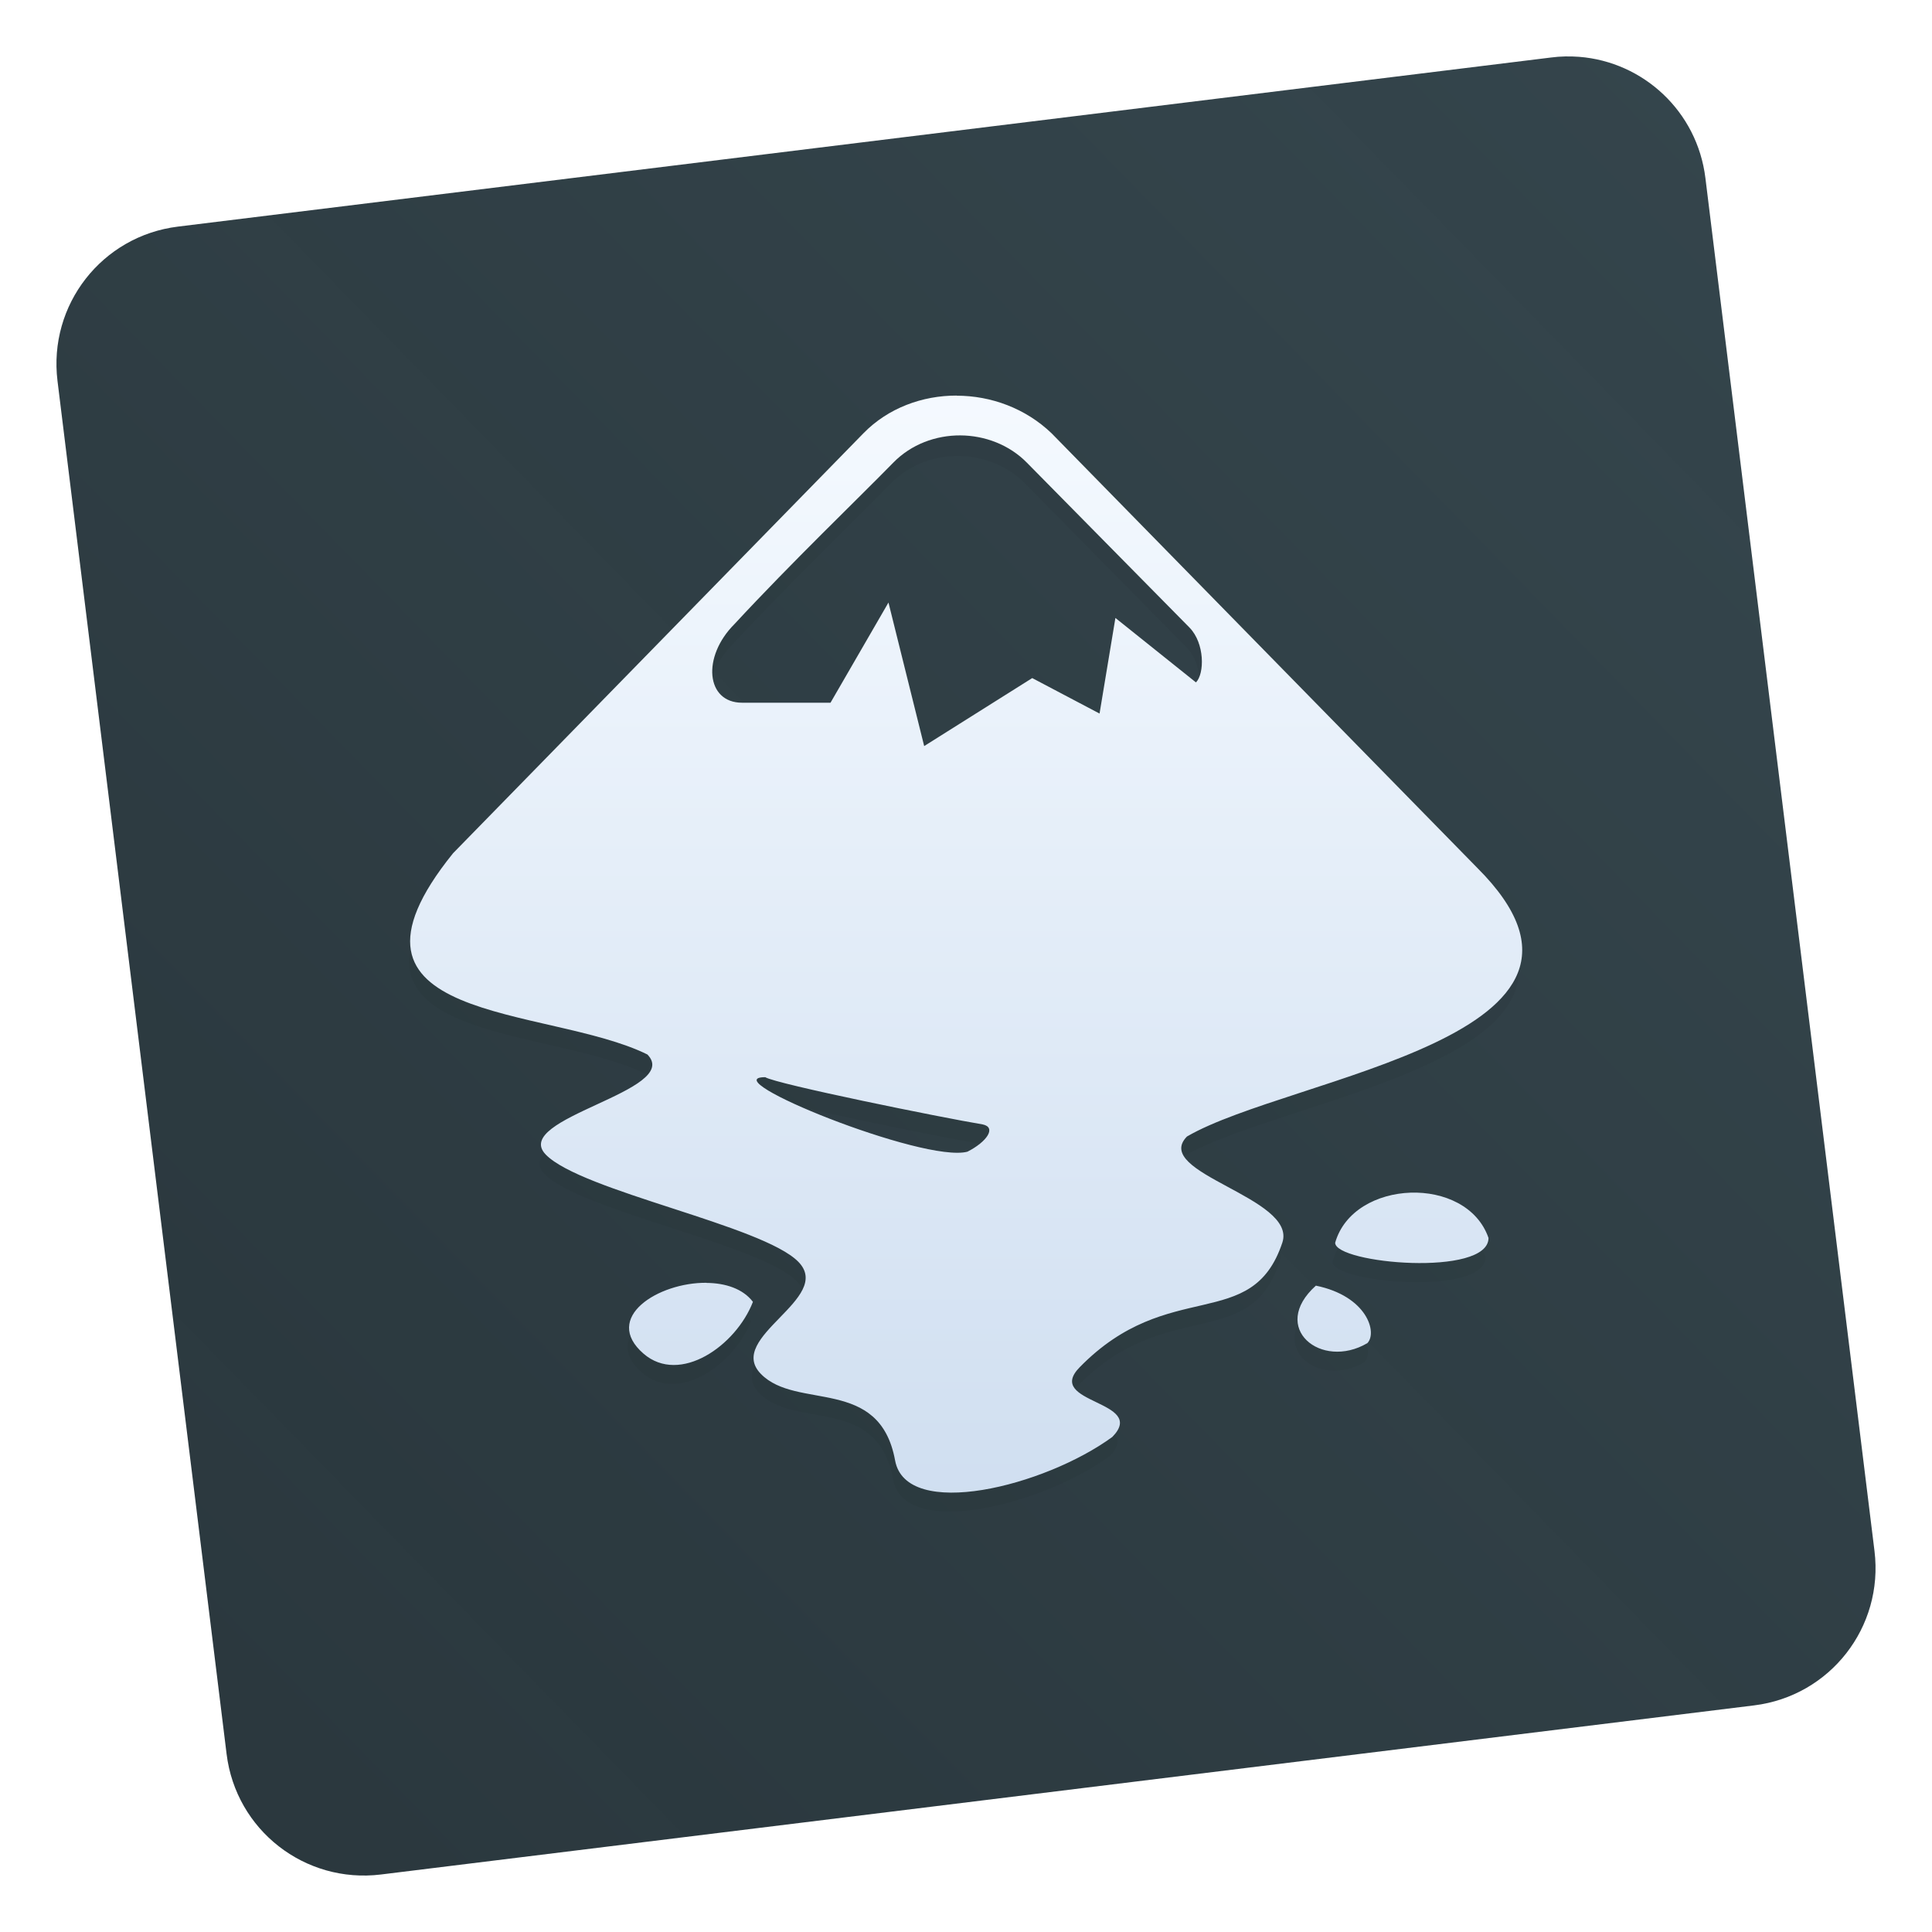 <?xml version="1.0" encoding="UTF-8" standalone="no"?>
<svg
   xmlns:dc="http://purl.org/dc/elements/1.1/"
   xmlns:cc="http://creativecommons.org/ns#"
   xmlns:rdf="http://www.w3.org/1999/02/22-rdf-syntax-ns#"
   xmlns:svg="http://www.w3.org/2000/svg"
   xmlns="http://www.w3.org/2000/svg"
   xmlns:xlink="http://www.w3.org/1999/xlink"
   xmlns:sodipodi="http://sodipodi.sourceforge.net/DTD/sodipodi-0.dtd"
   xmlns:inkscape="http://www.inkscape.org/namespaces/inkscape"
   width="64"
   height="64"
   version="1.1"
   viewBox="0 0 16.933 16.933"
   id="svg556"
   sodipodi:docname="inkscape.svg"
   inkscape:version="1.0 (4035a4fb49, 2020-05-01)">
  <sodipodi:namedview
     inkscape:document-rotation="0"
     pagecolor="#ffffff"
     bordercolor="#666666"
     borderopacity="1"
     objecttolerance="10"
     gridtolerance="10"
     guidetolerance="10"
     inkscape:pageopacity="0"
     inkscape:pageshadow="2"
     inkscape:window-width="1920"
     inkscape:window-height="985"
     id="namedview558"
     showgrid="false"
     inkscape:zoom="3.1875"
     inkscape:cx="42.291005"
     inkscape:cy="23.645941"
     inkscape:window-x="0"
     inkscape:window-y="0"
     inkscape:window-maximized="1"
     inkscape:current-layer="svg556" />
  <defs
     id="defs162">
    <clipPath
       id="clipPath13429">
      <path
         d="m481 318h22v22h-22z"
         id="path2" />
    </clipPath>
    <clipPath
       id="clipPath13465">
      <path
         d="m507 318h22v22h-22z"
         id="path5" />
    </clipPath>
    <clipPath
       id="clipPath13501">
      <path
         d="m530 318h22v22h-22z"
         id="path8" />
    </clipPath>
    <clipPath
       id="clipPath13753">
      <path
         d="m672 1064c0-1.105 4.925-2 11-2s11 0.895 11 2-4.925 2-11 2-11-0.895-11-2"
         id="path11" />
    </clipPath>
    <clipPath
       id="clipPath13771">
      <path
         d="m660 1057h51v65.001h-51z"
         id="path14" />
    </clipPath>
    <clipPath
       id="clipPath14035">
      <path
         d="m659 517h53v18h-53z"
         id="path17" />
    </clipPath>
    <clipPath
       id="clipPath14127">
      <path
         d="m659 500h53v18h-53z"
         id="path20" />
    </clipPath>
    <clipPath
       id="clipPath14445">
      <path
         d="m648 112h73v60h-73z"
         id="path23" />
    </clipPath>
    <clipPath
       id="clipPath14609">
      <path
         d="m826 1056h59v60h-59z"
         id="path26" />
    </clipPath>
    <clipPath
       id="clipPath15305">
      <path
         d="m805 276h100v100h-100z"
         id="path29" />
    </clipPath>
    <clipPath
       id="clipPath15341">
      <path
         d="m145 1063.8h74.152v45.21h-74.152z"
         id="path32" />
    </clipPath>
    <clipPath
       id="clipPath15715">
      <path
         d="m151 667h57v57h-57z"
         id="path35" />
    </clipPath>
    <clipPath
       id="clipPath15807">
      <path
         d="m154 697h51v51h-51z"
         id="path38" />
    </clipPath>
    <clipPath
       id="clipPath16001">
      <path
         d="m500.04 864.45h36.012v67.52h-36.012z"
         id="path41" />
    </clipPath>
    <clipPath
       id="clipPath16093">
      <path
         d="m836 870.54h47v55.539h-47z"
         id="path44" />
    </clipPath>
    <clipPath
       id="clipPath16477">
      <path
         d="m318.03 702.35h62.848v37.991h-62.848z"
         id="path47" />
    </clipPath>
    <clipPath
       id="clipPath16579">
      <path
         d="m485.03 133.35h62.847v37.991h-62.847z"
         id="path50" />
    </clipPath>
    <clipPath
       id="clipPath16709">
      <path
         d="m493.37 677.93h45.643v68.067h-45.643z"
         id="path53" />
    </clipPath>
    <clipPath
       id="clipPath24218">
      <path
         d="m144.34 1018.2h71.467v78h-71.467z"
         id="path56" />
    </clipPath>
    <clipPath
       id="clipPath24382">
      <path
         d="m293.21 1068.6 66.323-38.292 36.047 62.435-66.323 38.292z"
         id="path59" />
    </clipPath>
    <clipPath
       id="clipPath24650">
      <path
         d="m488.86 1054.5h10v10.706h-10z"
         id="path62" />
    </clipPath>
    <clipPath
       id="clipPath24700">
      <path
         d="m508 1066.8h10.001v10.705h-10.001z"
         id="path65" />
    </clipPath>
    <clipPath
       id="clipPath24750">
      <path
         d="m525 1045.8h10v10.706h-10z"
         id="path68" />
    </clipPath>
    <clipPath
       id="clipPath24864">
      <path
         d="m836 1043.7h25.5v31.5h-25.5z"
         id="path71" />
    </clipPath>
    <clipPath
       id="clipPath24896">
      <path
         d="m838 1062.2h24v24h-24z"
         id="path74" />
    </clipPath>
    <clipPath
       id="clipPath25070">
      <path
         d="m134 489.24h7v6h-7z"
         id="path77" />
    </clipPath>
    <clipPath
       id="clipPath25100">
      <path
         d="m216 489.24h7v6h-7z"
         id="path80" />
    </clipPath>
    <clipPath
       id="clipPath25502">
      <path
         d="m838 477.24h22v22h-22z"
         id="path83" />
    </clipPath>
    <clipPath
       id="clipPath25686">
      <path
         d="m704 1061.2h25v25h-25z"
         id="path86" />
    </clipPath>
    <clipPath
       id="clipPath25788">
      <path
         d="m663.04 1078.6-1.808-3.514-21.07-47.453c13.336-18.439 48.336-26.938 73.836-3.439 0.842 0 6.476 6.246 6 7l-18.386 25.895c-0.483 0.765-1.453 0.946-2.177 0.431l-15.505-11.011c-0.359-0.255-0.847-0.153-1.07 0.238l-18.272 31.869c-0.218 0.384-0.502 0.578-0.782 0.578-0.282 0-0.561-0.197-0.766-0.594"
         id="path89" />
    </clipPath>
    <clipPath
       id="clipPath26420">
      <path
         d="m127 820.24h100v100h-100z"
         id="path92" />
    </clipPath>
    <clipPath
       id="clipPath26860">
      <path
         d="m809 680.24c0-22.092 17.908-40 40-40s40 17.908 40 40c0 22.091-17.908 40-40 40s-40-17.909-40-40"
         id="path95" />
    </clipPath>
    <clipPath
       id="clipPath27506">
      <path
         d="m658 469.24h44v45h-44z"
         id="path98" />
    </clipPath>
    <clipPath
       id="clipPath27772">
      <path
         d="m651 271.24h58v58h-58z"
         id="path101" />
    </clipPath>
    <clipPath
       id="clipPath27864">
      <path
         d="m662 307.24h38v8h-38z"
         id="path104" />
    </clipPath>
    <clipPath
       id="clipPath28028">
      <path
         d="m858.98 137.24c0.013-0.101 0.021-0.203 0.021-0.307v-6.693h15.75c1.237 0 2.25-1.013 2.25-2.25v-11.25l-27-4.5-27 4.5v-2.25l27-4.5 27 4.5v-27c0-1.237-1.013-2.25-2.25-2.25h-49.5c-1.237 0-2.25 1.013-2.25 2.25v-4.25h54v54zm-35.979 0v-9.25c0 1.237 1.013 2.25 2.25 2.25h15.75v6.693c0 0.104 7e-3 0.207 0.02 0.307zm22.5-7h9v4.5h-9zm1.125-9c-0.62 0-1.125-0.506-1.125-1.125v-2.25c0-0.619 0.505-1.125 1.125-1.125h6.75c0.619 0 1.125 0.506 1.125 1.125v2.25c0 0.619-0.506 1.125-1.125 1.125z"
         id="path107" />
    </clipPath>
    <clipPath
       id="clipPath28200">
      <path
         d="m531.27 136.24c6.325-2.29 10.727-8.277 10.727-15.484 0-11.316-10.2-20.563-25.65-34.575l-4.35-3.941-4.35 3.941c-15.45 14.012-25.65 23.259-25.65 34.575v-39.516h60v55zm-26.983 0c2.995-1.052 5.686-2.883 7.71-5.25 2.024 2.367 4.715 4.198 7.71 5.25zm-22.29 0v-15.484c0 7.207 4.402 13.194 10.727 15.484z"
         id="path110" />
    </clipPath>
    <clipPath
       id="clipPath28364">
      <path
         d="m648 79.241h64v64h-64z"
         id="path113" />
    </clipPath>
    <clipPath
       id="clipPath28984">
      <path
         d="m500 691.74c0-3.037 2.463-5.5 5.5-5.5s5.5 2.463 5.5 5.5-2.463 5.5-5.5 5.5-5.5-2.463-5.5-5.5"
         id="path116" />
    </clipPath>
    <clipPath
       id="clipPath29012">
      <path
         d="m500 669.74c0-3.037 2.463-5.5 5.5-5.5s5.5 2.463 5.5 5.5c0 3.038-2.463 5.5-5.5 5.5s-5.5-2.462-5.5-5.5"
         id="path119" />
    </clipPath>
    <clipPath
       id="clipPath29040">
      <path
         d="m494 680.74c0-3.037 2.462-5.5 5.5-5.5s5.5 2.463 5.5 5.5c0 3.038-2.462 5.5-5.5 5.5s-5.5-2.462-5.5-5.5"
         id="path122" />
    </clipPath>
    <clipPath
       id="clipPath29068">
      <path
         d="m513 691.74c0-3.037 2.463-5.5 5.5-5.5s5.5 2.463 5.5 5.5-2.463 5.5-5.5 5.5-5.5-2.463-5.5-5.5"
         id="path125" />
    </clipPath>
    <clipPath
       id="clipPath29096">
      <path
         d="m513 669.74c0-3.037 2.463-5.5 5.5-5.5s5.5 2.463 5.5 5.5c0 3.038-2.463 5.5-5.5 5.5s-5.5-2.462-5.5-5.5"
         id="path128" />
    </clipPath>
    <clipPath
       id="clipPath29124">
      <path
         d="m507 680.74c0-3.037 2.463-5.5 5.5-5.5s5.5 2.463 5.5 5.5c0 3.038-2.463 5.5-5.5 5.5s-5.5-2.462-5.5-5.5"
         id="path131" />
    </clipPath>
    <clipPath
       id="clipPath29152">
      <path
         d="m520 680.74c0-3.037 2.463-5.5 5.5-5.5s5.5 2.463 5.5 5.5c0 3.038-2.463 5.5-5.5 5.5s-5.5-2.462-5.5-5.5"
         id="path134" />
    </clipPath>
    <clipPath
       id="clipPath29252">
      <path
         d="m321 322.24c-4.97 0-9-4.029-9-9 0-4.97 4.03-9 9-9h45c4.971 0 9 4.03 9 9 0 4.971-4.029 9-9 9z"
         id="path137" />
    </clipPath>
    <clipPath
       id="clipPath29280">
      <path
         d="m322 297.24c-4.971 0-9-4.029-9-9 0-4.97 4.029-9 9-9h45c4.971 0 9 4.03 9 9 0 4.971-4.029 9-9 9z"
         id="path140" />
    </clipPath>
    <clipPath
       id="clipPath29400">
      <path
         d="m155 83.24h44v53h-44z"
         id="path143" />
    </clipPath>
    <filter
       id="c-6"
       x="-.036"
       y="-.036"
       width="1.071"
       height="1.073"
       color-interpolation-filters="sRGB">
      <feGaussianBlur
         stdDeviation="7.629"
         id="feGaussianBlur146" />
    </filter>
    <linearGradient
       id="b-3"
       x1="101.53"
       x2="101.53"
       y1="18.888"
       y2="183.55"
       gradientTransform="matrix(0.061,0,0,0.061,2.391,2.169)"
       gradientUnits="userSpaceOnUse">
      <stop
         stop-color="#f5faff"
         offset="0"
         id="stop149" />
      <stop
         stop-color="#cfdef0"
         offset="1"
         id="stop151" />
    </linearGradient>
    <clipPath
       id="a">
      <circle
         cx="8.467"
         cy="288.53"
         r="6.879"
         fill="#d86eb0"
         stroke-opacity=".039"
         stroke-width=".491"
         style="paint-order:stroke markers fill"
         id="circle154" />
    </clipPath>
    <linearGradient
       id="b"
       x1="9.26"
       x2="9.26"
       y1="-.262"
       y2="15.612"
       gradientTransform="translate(-26.668,0.792)"
       gradientUnits="userSpaceOnUse">
      <stop
         stop-color="#36474f"
         offset="0"
         id="stop157" />
      <stop
         stop-color="#273238"
         stop-opacity=".988"
         offset="1"
         id="stop159" />
    </linearGradient>
    <linearGradient
       id="c"
       x1="32"
       x2="32"
       y1="11"
       y2="53"
       gradientTransform="translate(-1.0175e-5,-0.033)"
       gradientUnits="userSpaceOnUse">
      <stop
         stop-color="#dcdede"
         offset="0"
         id="stop2" />
      <stop
         stop-color="#939493"
         offset="1"
         id="stop4" />
    </linearGradient>
    <filter
       id="f"
       x="-.06"
       y="-.06"
       width="1.12"
       height="1.12"
       color-interpolation-filters="sRGB">
      <feGaussianBlur
         stdDeviation="0.185"
         id="feGaussianBlur7" />
    </filter>
    <linearGradient
       id="b-36"
       x1="8.467"
       x2="8.467"
       y1="284.83"
       y2="292.24"
       gradientUnits="userSpaceOnUse">
      <stop
         stop-color="#4c5557"
         offset="0"
         id="stop10" />
      <stop
         stop-color="#282929"
         offset="1"
         id="stop12" />
    </linearGradient>
    <linearGradient
       id="linearGradient862-3"
       x1="7.937"
       x2="7.937"
       y1="15.081"
       y2="1.852"
       gradientTransform="matrix(3.78,0,0,3.78,-83.676,0)"
       gradientUnits="userSpaceOnUse">
      <stop
         stop-color="#298f38"
         offset="0"
         id="stop15" />
      <stop
         stop-color="#20df5f"
         offset="1"
         id="stop17" />
    </linearGradient>
    <linearGradient
       id="linearGradient964"
       x1="30"
       x2="30"
       y1="10"
       y2="70"
       gradientUnits="userSpaceOnUse"
       gradientTransform="translate(-83.676)">
      <stop
         offset="0"
         id="stop20" />
      <stop
         stop-opacity=".35"
         offset="1"
         id="stop22" />
    </linearGradient>
    <linearGradient
       gradientUnits="userSpaceOnUse"
       gradientTransform="matrix(1.557,0,0,1.557,465.836,-49.528)"
       y2="50.385"
       y1="44.527"
       x2="-275.5"
       x1="-272.21"
       id="linearGradient958">
      <stop
         id="stop884"
         offset="0"
         stop-color="#3650ae" />
      <stop
         id="stop886"
         offset="1"
         stop-color="#388fc9" />
    </linearGradient>
    <linearGradient
       gradientUnits="userSpaceOnUse"
       gradientTransform="matrix(1.557,0,0,1.557,465.836,-49.528)"
       y2="49.026"
       y1="54.907"
       x2="-267.62"
       x1="-272.86"
       id="linearGradient966">
      <stop
         id="stop889"
         offset="0"
         stop-color="#3491cb" />
      <stop
         id="stop891"
         offset="1"
         stop-color="#3850bb" />
    </linearGradient>
    <linearGradient
       gradientUnits="userSpaceOnUse"
       gradientTransform="matrix(1.557,0,0,1.557,465.836,-49.528)"
       y2="58.222"
       y1="59.727"
       x2="-270.88"
       x1="-277.66"
       id="linearGradient974">
      <stop
         id="stop894"
         offset="0"
         stop-color="#2fb1dc" />
      <stop
         id="stop896"
         offset="1"
         stop-color="#3491cb" />
    </linearGradient>
    <linearGradient
       gradientUnits="userSpaceOnUse"
       gradientTransform="matrix(1.557,0,0,1.557,465.836,-49.528)"
       y2="62.018"
       y1="54.154"
       x2="-278.76"
       x1="-282.61"
       id="linearGradient982">
      <stop
         id="stop899"
         offset="0"
         stop-color="#30add9" />
      <stop
         id="stop901"
         offset="1"
         stop-color="#329ed2" />
    </linearGradient>
    <linearGradient
       gradientUnits="userSpaceOnUse"
       gradientTransform="matrix(1.557,0,0,1.557,465.836,-49.528)"
       y2="49.414"
       y1="57.278"
       x2="-282.53"
       x1="-286.34"
       id="linearGradient990">
      <stop
         id="stop904"
         offset="0"
         stop-color="#329fd2" />
      <stop
         id="stop906"
         offset="1"
         stop-color="#2c80c1" />
    </linearGradient>
    <linearGradient
       gradientUnits="userSpaceOnUse"
       gradientTransform="matrix(1.557,0,0,1.557,465.836,-49.528)"
       y2="49.908"
       y1="43.16"
       x2="-282.55"
       x1="-281.51"
       id="linearGradient998">
      <stop
         id="stop909"
         offset="0"
         stop-color="#3857ba" />
      <stop
         id="stop911"
         offset="1"
         stop-color="#367dc1" />
    </linearGradient>
    <filter
       color-interpolation-filters="sRGB"
       height="1.117"
       width="1.123"
       y="-.058"
       x="-.062"
       id="filter1030">
      <feGaussianBlur
         id="feGaussianBlur914"
         stdDeviation="0.249" />
    </filter>
    <filter
       color-interpolation-filters="sRGB"
       height="1.11"
       width="1.132"
       y="-.055"
       x="-.066"
       id="filter1040">
      <feGaussianBlur
         id="feGaussianBlur917"
         stdDeviation="0.234" />
    </filter>
    <filter
       color-interpolation-filters="sRGB"
       height="1.164"
       width="1.095"
       y="-.082"
       x="-.047"
       id="filter1046">
      <feGaussianBlur
         id="feGaussianBlur920"
         stdDeviation="0.223" />
    </filter>
    <filter
       color-interpolation-filters="sRGB"
       height="1.117"
       width="1.123"
       y="-.058"
       x="-.062"
       id="filter1052">
      <feGaussianBlur
         id="feGaussianBlur923"
         stdDeviation="0.249" />
    </filter>
    <filter
       color-interpolation-filters="sRGB"
       height="1.11"
       width="1.132"
       y="-.055"
       x="-.066"
       id="filter1058">
      <feGaussianBlur
         id="feGaussianBlur926"
         stdDeviation="0.234" />
    </filter>
    <filter
       color-interpolation-filters="sRGB"
       height="1.164"
       width="1.095"
       y="-.082"
       x="-.047"
       id="filter1064">
      <feGaussianBlur
         id="feGaussianBlur929"
         stdDeviation="0.223" />
    </filter>
    <linearGradient
       gradientUnits="userSpaceOnUse"
       gradientTransform="matrix(1.557,0,0,1.557,465.836,-49.528)"
       y2="50.385"
       y1="44.527"
       x2="-275.5"
       x1="-272.21"
       id="linearGradient1098">
      <stop
         id="stop932"
         offset="0"
         stop-color="#3851ba" />
      <stop
         id="stop934"
         offset="1"
         stop-color="#348dc9" />
    </linearGradient>
    <filter
       color-interpolation-filters="sRGB"
       height="1.12"
       width="1.12"
       y="-.06"
       x="-.06"
       id="filter1103">
      <feGaussianBlur
         id="feGaussianBlur937"
         stdDeviation="0.6" />
    </filter>
    <linearGradient
       gradientUnits="userSpaceOnUse"
       gradientTransform="translate(237.02 -44.947)"
       y2="52.342"
       y1="49.422"
       x2="-228.54"
       x1="-228.54"
       id="linearGradient1227">
      <stop
         id="stop940"
         offset="0"
         stop-color="#fff" />
      <stop
         id="stop942"
         offset="1"
         stop-opacity="0"
         stop-color="#fff" />
    </linearGradient>
    <filter
       color-interpolation-filters="sRGB"
       height="1.214"
       width="1.138"
       y="-.107"
       x="-.069"
       id="filter1229">
      <feGaussianBlur
         id="feGaussianBlur945"
         stdDeviation="0.135" />
    </filter>
    <filter
       color-interpolation-filters="sRGB"
       height="1.567"
       width="1.416"
       y="-.284"
       x="-.208"
       id="filter1251">
      <feGaussianBlur
         id="feGaussianBlur948"
         stdDeviation="0.07" />
    </filter>
    <filter
       color-interpolation-filters="sRGB"
       height="1.12"
       width="1.12"
       y="-.06"
       x="-.06"
       id="filter1275">
      <feGaussianBlur
         id="feGaussianBlur951"
         stdDeviation="0.041" />
    </filter>
    <filter
       color-interpolation-filters="sRGB"
       height="1.048"
       width="1.048"
       y="-.024"
       x="-.024"
       id="filter1299">
      <feGaussianBlur
         id="feGaussianBlur954"
         stdDeviation="0.188" />
    </filter>
    <filter
       color-interpolation-filters="sRGB"
       height="1.12"
       width="1.12"
       y="-.06"
       x="-.06"
       id="filter1305">
      <feGaussianBlur
         id="feGaussianBlur957"
         stdDeviation="0.619" />
    </filter>
    <linearGradient
       gradientUnits="userSpaceOnUse"
       gradientTransform="matrix(3.78,0,0,3.78,702.817,64.287)"
       y2="-15.817"
       y1="-1.266"
       x2="-170.2"
       x1="-184.75"
       id="linearGradient1159-3">
      <stop
         id="stop960"
         offset="0"
         stop-color="#05a0f0" />
      <stop
         id="stop962"
         offset="1"
         stop-color="#2db4f0" />
    </linearGradient>
    <linearGradient
       id="linearGradient995"
       inkscape:collect="always">
      <stop
         id="stop991"
         offset="0"
         style="stop-color:#27343a;stop-opacity:0.988" />
      <stop
         id="stop993"
         offset="1"
         style="stop-color:#35464d;stop-opacity:1" />
    </linearGradient>
    <filter
       color-interpolation-filters="sRGB"
       height="1.12"
       width="1.12"
       y="-.06"
       x="-.06"
       id="h">
      <feGaussianBlur
         id="feGaussianBlur2"
         stdDeviation="0.85" />
    </filter>
    <linearGradient
       gradientUnits="userSpaceOnUse"
       gradientTransform="matrix(0.265,0,0,0.265,31.248,0)"
       y2="49"
       y1="15"
       x2="32"
       x1="32"
       id="g">
      <stop
         id="stop5"
         offset="0"
         stop-color="#303030" />
      <stop
         id="stop7"
         offset="1"
         stop-color="#424242" />
    </linearGradient>
    <linearGradient
       gradientUnits="userSpaceOnUse"
       gradientTransform="matrix(1,0,0,1,31.248,0.008)"
       y2="1.852"
       y1="15.081"
       x2="7.937"
       x1="7.937"
       id="linearGradient862-3-3">
      <stop
         id="stop10-6"
         offset="0"
         stop-color="#0098ff" />
      <stop
         id="stop12-7"
         offset="1"
         stop-color="#34e7e8" />
    </linearGradient>
    <linearGradient
       id="linearGradient1159-5"
       x1="-177.09"
       x2="-177.09"
       y1="-1.337"
       y2="-15.674"
       gradientTransform="translate(185.947,17.009)"
       gradientUnits="userSpaceOnUse">
      <stop
         stop-color="#78b4dc"
         offset="0"
         id="stop872" />
      <stop
         stop-color="#0096f0"
         offset="1"
         id="stop874" />
    </linearGradient>
    <linearGradient
       id="linearGradient981"
       x1="12.022"
       x2="10.339"
       y1="15.435"
       y2="9.189"
       gradientTransform="translate(0.879,-8.678e-5)"
       gradientUnits="userSpaceOnUse">
      <stop
         stop-color="#ff8c14"
         offset="0"
         id="stop877" />
      <stop
         stop-color="#ffb932"
         offset="1"
         id="stop879" />
    </linearGradient>
    <linearGradient
       id="linearGradient991"
       x1="-177.09"
       x2="-184.76"
       y1="-1.337"
       y2="-7.921"
       gradientTransform="translate(186.825,16.907)"
       gradientUnits="userSpaceOnUse">
      <stop
         stop-color="#ff820f"
         offset="0"
         id="stop882" />
      <stop
         stop-color="#ff8c0f"
         offset="1"
         id="stop884-3" />
    </linearGradient>
    <linearGradient
       id="linearGradient1159-3-5"
       x1="-177.09"
       x2="-177.09"
       y1="-1.337"
       y2="-15.674"
       gradientTransform="translate(186.008,16.331)"
       gradientUnits="userSpaceOnUse">
      <stop
         stop-color="#78b4dc"
         offset="0"
         id="stop926" />
      <stop
         stop-color="#0096f0"
         offset="1"
         id="stop928" />
    </linearGradient>
    <linearGradient
       id="linearGradient981-6"
       x1="12.022"
       x2="10.339"
       y1="15.435"
       y2="9.189"
       gradientTransform="translate(0.061,-0.576)"
       gradientUnits="userSpaceOnUse">
      <stop
         stop-color="#ff8c14"
         offset="0"
         id="stop931" />
      <stop
         stop-color="#ffb932"
         offset="1"
         id="stop933" />
    </linearGradient>
    <linearGradient
       id="linearGradient991-7"
       x1="-177.09"
       x2="-184.76"
       y1="-1.337"
       y2="-7.921"
       gradientTransform="translate(186.008,16.331)"
       gradientUnits="userSpaceOnUse">
      <stop
         stop-color="#ff820f"
         offset="0"
         id="stop936" />
      <stop
         stop-color="#ff8c0f"
         offset="1"
         id="stop938" />
    </linearGradient>
    <linearGradient
       gradientTransform="matrix(0.265,0,0,0.265,3.0561652e-7,1.7516445e-5)"
       gradientUnits="userSpaceOnUse"
       y2="2.704"
       x2="62.401"
       y1="61.669"
       x1="2.038"
       id="linearGradient997"
       xlink:href="#linearGradient995"
       inkscape:collect="always" />
  </defs>
  <path
     id="rect980"
     style="fill:url(#linearGradient997);fill-opacity:1;stroke:none;stroke-width:0.515;stroke-linecap:round"
     d="m 13.84,0.498 c -0.081,-0.006 -0.163,-0.005 -0.246,0.006 L 1.56,1.986 c -0.667,0.082 -1.138,0.686 -1.056,1.353 L 1.986,15.373 c 0.082,0.667 0.686,1.138 1.353,1.056 L 15.373,14.947 c 0.667,-0.082 1.138,-0.686 1.056,-1.353 L 14.947,1.56 C 14.875,0.976 14.403,0.542 13.84,0.498 Z" />
  <g
     fill="#5e4aa6"
     stroke-width=".265"
     id="g182">
    <g
       transform="translate(-21.833 .897)"
       id="g176">
      <circle
         cx="-330.35"
         cy="-328.38"
         r="0"
         id="circle168" />
      <circle
         cx="-312.11"
         cy="-326.25"
         r="0"
         id="circle170" />
      <circle
         cx="-306.02"
         cy="-333.07"
         r="0"
         id="circle172" />
      <circle
         cx="-308.84"
         cy="-326.01"
         r="0"
         id="circle174" />
    </g>
    <circle
       cx="-284.23"
       cy="-330.42"
       r="0"
       id="circle178" />
    <circle
       cx="6.679"
       cy="4.4"
       r="0"
       fill-rule="evenodd"
       id="circle180" />
  </g>
  <g
     transform="matrix(.353 0 0 -.353 198.74 242.9)"
     id="g190">
    <g
       clip-path="url(#clipPath13429)"
       id="g188">
      <g
         transform="translate(448,326)"
         id="g186">
        <path
           d="m0 0c3.866 0 7 3.134 7 7s-3.134 7-7 7-7-3.134-7-7 3.134-7 7-7"
           fill="#fff"
           fill-rule="evenodd"
           id="path184" />
      </g>
    </g>
  </g>
  <g
     transform="matrix(.353 0 0 -.353 198.74 242.9)"
     id="g198">
    <g
       clip-path="url(#clipPath13465)"
       id="g196">
      <g
         transform="translate(474,326)"
         id="g194">
        <path
           d="m0 0c3.866 0 7 3.134 7 7s-3.134 7-7 7-7-3.134-7-7 3.134-7 7-7"
           fill="#fff"
           fill-rule="evenodd"
           id="path192" />
      </g>
    </g>
  </g>
  <g
     transform="matrix(.353 0 0 -.353 198.74 242.9)"
     id="g206">
    <g
       clip-path="url(#clipPath13501)"
       id="g204">
      <g
         transform="translate(497,326)"
         id="g202">
        <path
           d="m0 0c3.866 0 7 3.134 7 7s-3.134 7-7 7-7-3.134-7-7 3.134-7 7-7"
           fill="#fff"
           fill-rule="evenodd"
           id="path200" />
      </g>
    </g>
  </g>
  <g
     transform="matrix(.353 0 0 -.353 198.74 242.9)"
     id="g212">
    <g
       clip-path="url(#clipPath13753)"
       id="g210">
      <path
         d="m593 1073h36v-18h-36zm18-11c6.075 0 11 0.895 11 2s-4.925 2-11 2-11-0.895-11-2 4.925-2 11-2"
         fill="#fff"
         fill-rule="evenodd"
         id="path208" />
    </g>
  </g>
  <g
     transform="matrix(.353 0 0 -.353 198.74 242.9)"
     id="g220">
    <g
       clip-path="url(#clipPath13771)"
       id="g218">
      <g
         transform="translate(583.42,1063)"
         id="g216">
        <path
           d="m0 0s21.582 23.182 21.582 35.147c0 12.048-9.684 21.853-21.582 21.853-11.816 0-21.418-9.805-21.418-21.853 0-8.06 9.766-21.188 16.002-28.832zm0 42.542c3.938 0 7.14-3.323 7.14-7.395 0-3.822-3.202-7.146-7.14-7.146-3.856 0-7.222 3.324-7.222 7.146 0 4.072 3.366 7.395 7.222 7.395"
           fill="#fff"
           id="path214" />
      </g>
    </g>
  </g>
  <g
     transform="matrix(.353 0 0 -.353 198.74 242.9)"
     id="g228">
    <g
       clip-path="url(#clipPath14035)"
       id="g226">
      <g
         transform="translate(562,535)"
         id="g224">
        <path
           d="m0 0h35c2.762 0 5-2.238 5-5s-2.238-5-5-5h-35c-2.762 0-5 2.238-5 5s2.238 5 5 5"
           fill="#fff"
           fill-rule="evenodd"
           id="path222" />
      </g>
    </g>
  </g>
  <g
     transform="matrix(.353 0 0 -.353 198.74 242.9)"
     id="g236">
    <g
       clip-path="url(#clipPath14127)"
       id="g234">
      <g
         transform="translate(562,518)"
         id="g232">
        <path
           d="m0 0h35c2.762 0 5-2.238 5-5s-2.238-5-5-5h-35c-2.762 0-5 2.238-5 5s2.238 5 5 5"
           fill="#fff"
           fill-rule="evenodd"
           id="path230" />
      </g>
    </g>
  </g>
  <g
     transform="matrix(.353 0 0 -.353 198.74 242.9)"
     id="g244">
    <g
       clip-path="url(#clipPath14445)"
       id="g242">
      <g
         transform="translate(536.43,133.83)"
         id="g240">
        <path
           d="m0 0c-10.01-12.916-22.288-9.047-24.23-8.072-4.847 1.293-6.464 10.015-0.326 12.918 10.018 3.226 19.06-0.325 25.524-3.553-0.644-0.967-0.968-1.293-0.968-1.293m10.667 3.553c4.521 8.072 6.139 15.826 6.139 15.826h-15.189v5.812h17.767v2.26h-17.767v8.723h-8.074v-8.723h-16.156v-2.584h16.156v-5.812h-13.57v-2.585h27.783c0-0.325 0-0.325-0.324-0.968 0-2.909-1.936-6.779-3.554-10.014-20.677 8.079-26.491 3.235-28.108 2.584-13.564-9.689-0.968-21.963 1.293-21.638 14.538-3.227 23.905 2.91 30.369 10.657 0.324-0.325 0.967-0.325 1.292-0.325 4.528-2.578 25.848-12.592 25.848-12.592v12.274c-3.878 0.325-15.506 4.195-23.905 7.105"
           fill="#fff"
           id="path238" />
      </g>
    </g>
  </g>
  <g
     transform="matrix(.353 0 0 -.353 198.74 242.9)"
     id="g252">
    <g
       clip-path="url(#clipPath14609)"
       id="g250">
      <g
         transform="translate(720.03,1091.5)"
         id="g248">
        <path
           d="m0 0c-0.149 0.354-0.224 0.837-0.224 1.451 0 0.372 0.103 0.828 0.306 1.368 0.205 0.539 0.428 0.958 0.671 1.256-0.019 0.409 0.051 0.902 0.209 1.478 0.159 0.576 0.368 0.976 0.629 1.2 0 2.586 0.86 5.269 2.581 8.05 1.722 2.782 3.744 4.73 6.07 5.846 2.585 1.228 5.6 1.842 9.041 1.842 2.475 0 4.949-0.511 7.423-1.534 0.912-0.391 1.749-0.837 2.512-1.34 0.762-0.502 1.423-1.022 1.981-1.562 0.559-0.54 1.07-1.172 1.534-1.897 0.465-0.725 0.856-1.413 1.172-2.064 0.318-0.651 0.619-1.437 0.908-2.358 0.287-0.921 0.524-1.753 0.71-2.497s0.391-1.655 0.614-2.734l0.028-0.14c1.023-1.543 1.535-2.939 1.535-4.186 0-0.26-0.084-0.632-0.252-1.115-0.168-0.484-0.252-0.837-0.252-1.061 0-0.019 0.015-0.052 0.043-0.099s0.061-0.093 0.098-0.139c0.038-0.046 0.057-0.077 0.057-0.098 1.432-2.121 2.553-4.116 3.363-5.985 0.809-1.869 1.214-3.808 1.214-5.817 0-0.8-0.182-1.73-0.544-2.791-0.363-1.06-0.879-1.59-1.549-1.59-0.167 0-0.349 0.069-0.544 0.209-0.194 0.14-0.371 0.303-0.529 0.489-0.159 0.186-0.335 0.428-0.53 0.725s-0.344 0.543-0.447 0.739-0.228 0.438-0.377 0.725c-0.147 0.288-0.231 0.451-0.251 0.489-0.019 0.019-0.047 0.028-0.085 0.028l-0.138-0.111c-1.099-2.864-2.327-4.938-3.684-6.222 0.372-0.372 0.944-0.73 1.716-1.075s1.414-0.73 1.925-1.158c0.511-0.426 0.841-1.031 0.991-1.814-0.037-0.074-0.074-0.223-0.112-0.447-0.036-0.224-0.101-0.391-0.195-0.501-1.19-1.804-4-2.706-8.427-2.706-0.986 0-2.013 0.084-3.084 0.251-1.069 0.168-1.981 0.354-2.734 0.558s-1.726 0.483-2.916 0.837c-0.279 0.093-0.493 0.158-0.643 0.196-0.259 0.075-0.687 0.115-1.282 0.125-0.595 9e-3 -0.967 0.023-1.116 0.042-0.763-0.838-1.949-1.442-3.559-1.814-1.609-0.372-3.176-0.558-4.702-0.558-0.65 0-1.293 0.014-1.925 0.042s-1.498 0.113-2.595 0.252c-1.098 0.139-2.038 0.33-2.82 0.572-0.781 0.241-1.473 0.613-2.078 1.115-0.604 0.502-0.906 1.098-0.906 1.786 0 0.744 0.093 1.298 0.279 1.661 0.187 0.364 0.569 0.815 1.144 1.353 0.205 0.038 0.581 0.159 1.131 0.363 0.549 0.204 1.009 0.316 1.381 0.334 0.074 0 0.204 0.019 0.39 0.057 0.038 0.037 0.057 0.074 0.057 0.111l-0.057 0.084c-0.892 0.204-1.897 1.185-3.014 2.944-1.117 1.758-1.796 3.214-2.038 4.367l-0.139 0.084c-0.074 0-0.186-0.185-0.334-0.557-0.335-0.763-0.842-1.455-1.521-2.079-0.679-0.622-1.4-0.971-2.163-1.046h-0.028c-0.073 0-0.129 0.041-0.167 0.125-0.037 0.083-0.084 0.134-0.139 0.153-0.428 1.004-0.642 1.934-0.642 2.79 0 5.116 2.343 9.45 7.032 13.002z"
           fill="#fff"
           id="path246" />
      </g>
    </g>
  </g>
  <g
     transform="matrix(.353 0 0 -.353 198.74 242.9)"
     id="g260">
    <g
       clip-path="url(#clipPath15305)"
       id="g258">
      <g
         transform="translate(655,300)"
         id="g256">
        <path
           d="m0 0c16.568 0 30 13.432 30 30s-13.432 30-30 30-30-13.432-30-30 13.432-30 30-30z"
           fill="none"
           stroke="#fff"
           stroke-miterlimit="10"
           stroke-width="8"
           id="path254" />
      </g>
    </g>
  </g>
  <g
     transform="matrix(.353 0 0 -.353 198.74 242.9)"
     id="g268">
    <g
       clip-path="url(#clipPath15341)"
       id="g266">
      <g
         transform="translate(66.849,1083.1)"
         id="g264">
        <path
           d="m0 0c0 5.302-3.661 9.749-8.591 10.948-0.209 8.314-7.006 14.991-15.366 14.991-4.897 0-9.254-2.293-12.07-5.861-1.579 2.041-4.05 3.358-6.828 3.358-4.769 0-8.633-3.868-8.633-8.639 0-0.416 0.031-0.825 0.089-1.224-0.726 0.13-1.47 0.203-2.232 0.203-6.913 0-12.515-5.607-12.515-12.524 0-6.916 5.602-12.523 12.515-12.523h42.394c6.21 0.013 11.241 5.053 11.241 11.269z"
           fill="#fff"
           id="path262" />
      </g>
    </g>
  </g>
  <g
     transform="matrix(.353 0 0 -.353 198.74 242.9)"
     id="g276">
    <g
       clip-path="url(#clipPath15715)"
       id="g274">
      <g
         transform="translate(65.5,681)"
         id="g272">
        <path
           d="m0 0c9.113 0 16.5 7.387 16.5 16.5s-7.387 16.5-16.5 16.5-16.5-7.387-16.5-16.5 7.387-16.5 16.5-16.5z"
           fill="none"
           stroke="#fff"
           stroke-miterlimit="10"
           stroke-width="4"
           id="path270" />
      </g>
    </g>
  </g>
  <g
     transform="matrix(.353 0 0 -.353 198.74 242.9)"
     id="g284">
    <g
       clip-path="url(#clipPath15807)"
       id="g282">
      <g
         transform="translate(77.5,711)"
         id="g280">
        <path
           d="m0 0c7.456 0 13.5 6.044 13.5 13.5s-6.044 13.5-13.5 13.5-13.5-6.044-13.5-13.5 6.044-13.5 13.5-13.5z"
           fill="none"
           stroke="#fff"
           stroke-miterlimit="10"
           stroke-width="4"
           id="path278" />
      </g>
    </g>
  </g>
  <g
     transform="matrix(.353 0 0 -.353 198.74 242.9)"
     id="g292">
    <g
       clip-path="url(#clipPath16001)"
       id="g290">
      <g
         transform="translate(455.91,931.53)"
         id="g288">
        <path
           d="m0 0c-0.742-1.039-4.75-2.821-8.165-3.563-4.305-0.891-6.531-1.633-8.758-2.82-2.969-1.782-4.601-4.009-4.305-6.087 0.149-0.445 3.711-5.64 7.868-11.578 4.304-5.938 7.868-10.985 8.016-11.134 0.149-0.297-0.445-0.297-2.524-0.148-6.531 0.445-12.469-2.969-15.142-8.314-0.742-1.632-0.89-2.523-0.89-4.453 0-4.453 2.376-8.016 6.829-10.094 1.781-0.742 2.375-0.891 6.086-0.891 4.007 0 4.156 0 6.829 1.336 7.125 3.414 10.093 10.095 7.125 16.181-0.594 1.336-4.305 7.719-8.313 14.251l-7.274 12.024h1.187c4.75 0.297 8.017 1.781 10.244 4.305 1.929 2.227 2.523 4.453 2.374 8.016-0.148 3.266-0.445 4.008-1.187 2.969"
           fill="#fff"
           id="path286" />
      </g>
    </g>
  </g>
  <g
     transform="matrix(.353 0 0 -.353 198.74 242.9)"
     id="g300">
    <g
       clip-path="url(#clipPath16093)"
       id="g298">
      <g
         transform="translate(784,902.31)"
         id="g296">
        <path
           d="m0 0c0-1.565-0.904-2.931-2.251-3.674l-27.781-18.472c-0.012-8e-3 -0.026-0.014-0.037-0.02l-0.017-0.011c-0.684-0.376-1.48-0.592-2.331-0.592-2.53 0-4.583 1.913-4.583 4.269v37c0 2.356 2.053 4.27 4.583 4.27 0.851 0 1.647-0.217 2.331-0.596l0.017-8e-3c0.011-9e-3 0.022-0.014 0.037-0.02l27.781-18.471c1.347-0.743 2.251-2.11 2.251-3.675"
           fill="#fff"
           id="path294" />
      </g>
    </g>
  </g>
  <g
     transform="matrix(.353 0 0 -.353 198.74 242.9)"
     id="g308">
    <g
       clip-path="url(#clipPath16477)"
       id="g306">
      <g
         transform="translate(223.75,708.35)"
         id="g304">
        <path
           d="m0 0c-15.123 0-27.418 12.329-27.418 27.486 0 1.382 1.111 2.505 2.487 2.505 1.379 0 2.499-1.123 2.499-2.505 0-12.4 10.06-22.487 22.432-22.487 12.375 0 22.443 10.087 22.443 22.487 0 1.382 1.112 2.505 2.488 2.505 1.378 0 2.499-1.123 2.499-2.505 0-15.157-12.304-27.486-27.43-27.486"
           fill="#fff"
           fill-rule="evenodd"
           id="path302" />
      </g>
    </g>
  </g>
  <g
     transform="matrix(.353 0 0 -.353 198.74 242.9)"
     id="g316">
    <g
       clip-path="url(#clipPath16579)"
       id="g314">
      <g
         transform="translate(390.75,139.35)"
         id="g312">
        <path
           d="m0 0c-15.123 0-27.418 12.329-27.418 27.485 0 1.383 1.111 2.506 2.487 2.506 1.379 0 2.499-1.123 2.499-2.506 0-12.398 10.06-22.486 22.432-22.486 12.375 0 22.443 10.088 22.443 22.486 0 1.383 1.112 2.506 2.488 2.506 1.378 0 2.499-1.123 2.499-2.506 0-15.156-12.304-27.485-27.43-27.485"
           fill="#fff"
           fill-rule="evenodd"
           id="path310" />
      </g>
    </g>
  </g>
  <g
     transform="matrix(.353 0 0 -.353 198.74 242.9)"
     id="g324">
    <g
       clip-path="url(#clipPath16709)"
       id="g322">
      <g
         transform="translate(423.93,686.39)"
         id="g320">
        <path
           d="m0 0c0.245-0.286 0.605-0.456 0.986-0.456 0.382 0 0.743 0.17 0.988 0.456l17.516 20.497c0.333 0.388 0.408 0.933 0.191 1.388-0.211 0.463-0.674 0.756-1.184 0.756h-9.93c-2.118 4.172-3.109 8.382-2.973 12.63 0.135 4.248 1.954 12.361 5.455 24.34-10.956-6.59-17.656-18.44-17.656-31.225v-5.745h-9.93c-0.51 0-0.966-0.293-1.184-0.756-0.211-0.462-0.135-1 0.191-1.388z"
           fill="#fff"
           id="path318" />
      </g>
    </g>
  </g>
  <g
     transform="matrix(.353 0 0 -.353 163.57 284.1)"
     id="g332">
    <g
       clip-path="url(#clipPath24218)"
       id="g330">
      <g
         transform="translate(9.168,1040.9)"
         id="g328">
        <path
           d="m0 0 25.314 21.067-26.077 18.651c5.846 7.671 15.079 12.622 25.468 12.622 17.673 0 32-14.327 32-32s-14.327-32-32-32c-9.948 0-18.836 4.539-24.705 11.66m27.349 31.812c2.835 0 5.132 2.297 5.132 5.132 0 2.834-2.297 5.132-5.132 5.132-2.834 0-5.132-2.298-5.132-5.132 0-2.835 2.298-5.132 5.132-5.132"
           fill="#fff"
           fill-rule="evenodd"
           id="path326" />
      </g>
    </g>
  </g>
  <g
     transform="matrix(.353 0 0 -.353 163.57 284.1)"
     id="g340">
    <g
       clip-path="url(#clipPath24382)"
       id="g338">
      <g
         transform="translate(194.25,1130.3)"
         id="g336">
        <path
           d="m0 0c20.173-11.579 43.841 2 51.309 14.862 7.467 12.861 5.032 31.138-10.468 37.638s-45.487 6.611-54.5-9-6.515-31.922 13.659-43.5"
           fill="#fff"
           fill-rule="evenodd"
           id="path334" />
      </g>
    </g>
  </g>
  <g
     transform="matrix(.353 0 0 -.353 163.57 284.1)"
     id="g348">
    <g
       clip-path="url(#clipPath24650)"
       id="g346">
      <g
         transform="translate(473.86,1057.5)"
         id="g344">
        <path
           d="m0 0c1.657 0 3 1.501 3 3.353s-1.343 3.353-3 3.353c-1.656 0-3-1.501-3-3.353s1.344-3.353 3-3.353"
           fill="#fff"
           fill-rule="evenodd"
           id="path342" />
      </g>
    </g>
  </g>
  <g
     transform="matrix(.353 0 0 -.353 163.57 284.1)"
     id="g356">
    <g
       clip-path="url(#clipPath24700)"
       id="g354">
      <g
         transform="translate(493,1069.8)"
         id="g352">
        <path
           d="m0 0c1.657 0 3 1.501 3 3.353s-1.343 3.353-3 3.353-3-1.501-3-3.353 1.343-3.353 3-3.353"
           fill="#fff"
           fill-rule="evenodd"
           id="path350" />
      </g>
    </g>
  </g>
  <g
     transform="matrix(.353 0 0 -.353 163.57 284.1)"
     id="g364">
    <g
       clip-path="url(#clipPath24750)"
       id="g362">
      <g
         transform="translate(510,1048.8)"
         id="g360">
        <path
           d="m0 0c1.657 0 3 1.501 3 3.353s-1.343 3.353-3 3.353-3-1.501-3-3.353 1.343-3.353 3-3.353"
           fill="#fff"
           fill-rule="evenodd"
           id="path358" />
      </g>
    </g>
  </g>
  <g
     transform="matrix(.353 0 0 -.353 163.57 284.1)"
     id="g372">
    <g
       clip-path="url(#clipPath24864)"
       id="g370">
      <g
         transform="translate(806.5,1072.2)"
         id="g368">
        <path
           d="m0 0c-3.667-14-9.5-21.833-17.5-23.5"
           fill="none"
           stroke="#fff"
           stroke-linecap="round"
           stroke-miterlimit="10"
           id="path366" />
      </g>
    </g>
  </g>
  <g
     transform="matrix(.353 0 0 -.353 163.57 284.1)"
     id="g380">
    <g
       clip-path="url(#clipPath24896)"
       id="g378">
      <g
         transform="translate(802,1066.2)"
         id="g376">
        <path
           d="m0 0c-4.971 0-9 4.029-9 9s4.029 9 9 9 9-4.029 9-9-4.029-9-9-9m0 6c1.657 0 3 1.343 3 3s-1.343 3-3 3-3-1.343-3-3 1.343-3 3-3"
           fill="#fff"
           fill-rule="evenodd"
           id="path374" />
      </g>
    </g>
  </g>
  <g
     transform="matrix(.353 0 0 -.353 163.57 284.1)"
     id="g388">
    <g
       clip-path="url(#clipPath25070)"
       id="g386">
      <g
         transform="translate(122,495.24)"
         id="g384">
        <path
           d="m0 0h3c0.553 0 1-0.447 1-1v-2c0-0.553-0.447-1-1-1h-3c-0.553 0-1 0.447-1 1v2c0 0.553 0.447 1 1 1"
           fill="#fff"
           fill-rule="evenodd"
           id="path382" />
      </g>
    </g>
  </g>
  <g
     transform="matrix(.353 0 0 -.353 163.57 284.1)"
     id="g396">
    <g
       clip-path="url(#clipPath25100)"
       id="g394">
      <g
         transform="translate(204,495.24)"
         id="g392">
        <path
           d="m0 0h3c0.553 0 1-0.447 1-1v-2c0-0.553-0.447-1-1-1h-3c-0.553 0-1 0.447-1 1v2c0 0.553 0.447 1 1 1"
           fill="#fff"
           fill-rule="evenodd"
           id="path390" />
      </g>
    </g>
  </g>
  <g
     transform="matrix(.353 0 0 -.353 163.57 284.1)"
     id="g404">
    <g
       clip-path="url(#clipPath25502)"
       id="g402">
      <g
         transform="translate(805,482.24)"
         id="g400">
        <path
           d="m0 0c4.418 0 8 3.582 8 8s-3.582 8-8 8-8-3.582-8-8 3.582-8 8-8"
           fill="#fff"
           fill-rule="evenodd"
           id="path398" />
      </g>
    </g>
  </g>
  <g
     transform="matrix(.353 0 0 -.353 163.57 284.1)"
     id="g412">
    <g
       clip-path="url(#clipPath25686)"
       id="g410">
      <g
         transform="translate(658,1075.7)"
         id="g408">
        <path
           d="m0 0c0-4.694 3.806-8.5 8.5-8.5s8.5 3.806 8.5 8.5-3.806 8.5-8.5 8.5-8.5-3.806-8.5-8.5"
           fill="#fff"
           id="path406" />
      </g>
    </g>
  </g>
  <g
     transform="matrix(.353 0 0 -.353 163.57 284.1)"
     id="g418">
    <g
       clip-path="url(#clipPath25788)"
       id="g416">
      <path
         d="m465.44 1082.2h85.864v-75.319h-85.864zm64.45-25.106c-0.483 0.765-1.453 0.947-2.178 0.431l-15.504-11.01c-0.359-0.255-0.847-0.153-1.071 0.238l-18.271 31.869c-0.438 0.771-1.139 0.776-1.549-0.016l-1.807-3.514-21.07-47.452c13.336-18.44 48.336-26.94 73.836-3.44 0.841 0 6.477 6.246 6 7z"
         fill="#fff"
         fill-rule="evenodd"
         id="path414" />
    </g>
  </g>
  <g
     transform="matrix(.353 0 0 -.353 163.57 284.1)"
     id="g426">
    <g
       clip-path="url(#clipPath26420)"
       id="g424">
      <g
         transform="translate(-23,837.24)"
         id="g422">
        <path
           d="m0 0c18.778 0 34 15.222 34 34s-15.222 34-34 34-34-15.222-34-34 15.222-34 34-34z"
           fill="none"
           stroke="#fff"
           stroke-miterlimit="10"
           stroke-width="8"
           id="path420" />
      </g>
    </g>
  </g>
  <g
     transform="matrix(.353 0 0 -.353 163.57 284.1)"
     id="g432">
    <g
       clip-path="url(#clipPath26860)"
       id="g430">
      <path
         d="m644 721.24h82v-82h-82zm41-81c22.092 0 40 17.908 40 40s-17.908 40-40 40-40-17.908-40-40 17.908-40 40-40"
         fill="#fff"
         fill-rule="evenodd"
         id="path428" />
    </g>
  </g>
  <g
     transform="matrix(.353 0 0 -.353 163.57 284.1)"
     id="g440">
    <g
       clip-path="url(#clipPath27506)"
       id="g438">
      <g
         transform="translate(613.88,476.03)"
         id="g436">
        <path
           d="m0 0c0.187-0.771 0.148-1.502-0.116-2.193-0.266-0.692-0.678-1.303-1.239-1.833-0.561-0.531-1.247-0.949-2.057-1.255-0.81-0.305-1.683-0.457-2.617-0.457-5.889-0.033-11.156-0.049-15.798-0.049h-15.891c-1.122 0-2.111 0.209-2.968 0.627s-1.543 0.932-2.056 1.543c-0.515 0.611-0.858 1.279-1.029 2.002s-0.148 1.375 0.071 1.953c0.186 0.451 0.373 0.917 0.56 1.398 0.157 0.418 0.343 0.893 0.561 1.424 0.219 0.53 0.452 1.069 0.701 1.615l1.776 4.438h5.329l-2.01-6.077h30.099l-2.009 6.077h5.094c0.655-1.64 1.246-3.119 1.777-4.438 0.218-0.578 0.435-1.14 0.654-1.687 0.218-0.547 0.412-1.037 0.584-1.472 0.171-0.433 0.312-0.804 0.421-1.109 0.108-0.306 0.163-0.474 0.163-0.507m-22.922 9.236c-0.601 0.698-1.289 1.571-2.064 2.618-0.776 1.046-1.575 2.125-2.398 3.235-0.822 1.11-1.637 2.204-2.443 3.283-0.808 1.079-1.527 2.015-2.16 2.808-0.728 0.856-1.013 1.562-0.855 2.117s0.696 0.832 1.614 0.832c0.506-0.031 1.187-0.024 2.041 0.024 0.855 0.048 1.567 0.072 2.136 0.072 0.633 0 1.029 0.19 1.187 0.57 0.158 0.381 0.237 0.889 0.237 1.523 0 0.698-8e-3 1.467-0.024 2.308s-0.024 1.705-0.024 2.593-8e-3 1.76-0.023 2.617c-0.016 0.856-0.024 1.65-0.024 2.379 0 0.318 0.024 0.65 0.071 1 0.047 0.348 0.158 0.666 0.333 0.951 0.173 0.285 0.426 0.523 0.758 0.714 0.332 0.19 0.784 0.285 1.353 0.285 0.665 0 1.274 9e-3 1.827 0.024 0.555 0.016 1.195 0.024 1.923 0.024 1.044 0 1.748-0.246 2.112-0.737 0.364-0.492 0.562-1.277 0.593-2.356v-1.855c0-0.73 8e-3 -1.507 0.023-2.331 0.017-0.826 0.025-1.651 0.025-2.475v-2.236c0-0.92 0.095-1.659 0.284-2.213 0.191-0.555 0.617-0.817 1.282-0.785 0.475 0 1.052-0.016 1.732-0.047 0.68-0.032 1.274-0.049 1.78-0.049 0.855 0 1.4-0.23 1.638-0.69 0.237-0.46 0.071-1.054-0.498-1.784-0.602-0.76-1.298-1.68-2.089-2.759-0.791-1.08-1.606-2.197-2.445-3.355-0.838-1.158-1.661-2.284-2.467-3.379-0.807-1.094-1.528-2.037-2.16-2.83-0.57-0.73-1.116-1.103-1.637-1.119-0.523-0.016-1.069 0.326-1.638 1.023"
           fill="#fff"
           id="path434" />
      </g>
    </g>
  </g>
  <g
     transform="matrix(.353 0 0 -.353 163.57 284.1)"
     id="g448">
    <g
       clip-path="url(#clipPath27772)"
       id="g446">
      <g
         transform="translate(588.67,331.24)"
         id="g444">
        <path
           d="m0 0h-49.301c-2.41 0-4.367-1.941-4.367-4.299v-49.402c0-2.393 1.957-4.299 4.367-4.299h49.301c2.41 0 4.332 1.941 4.332 4.299v49.367c0 2.393-1.957 4.334-4.332 4.334m-33.403-53.008h-8.839v6.795h8.839zm-8.91 24.58h8.84v-6.795h-8.84zm8.945-15.566h-8.84v6.795h8.84zm12.998-9.014h-8.84v6.795h8.84zm-8.91 24.58h8.84v-6.795h-8.84zm8.944-15.566h-8.839v6.795h8.839zm13.277-9.014h-8.84v6.795h8.84zm-8.909 24.58h8.84v-6.795h-8.84zm8.945-15.566h-8.84v6.795h8.84zm5.276 24.441c0-2.392-1.957-4.299-4.368-4.299h-37.77c-2.411-0.035-4.367 1.907-4.367 4.299v10.054c0 2.392 1.956 4.333 4.332 4.333h37.805c2.411 0 4.368-1.941 4.368-4.333z"
           fill="#fff"
           id="path442" />
      </g>
    </g>
  </g>
  <g
     transform="matrix(.353 0 0 -.353 163.57 284.1)"
     id="g456">
    <g
       clip-path="url(#clipPath27864)"
       id="g454">
      <g
         transform="translate(609.3,312.46)"
         id="g452">
        <path
           d="m0 0h-0.72c-0.206 0-0.377 0-0.514-0.212-0.103-0.142-0.103-0.283-0.103-0.46v-0.566c0-0.178 0-0.319 0.103-0.461 0.137-0.212 0.308-0.212 0.514-0.212h0.72c0.205 0 0.376 0 0.514 0.212 0.102 0.142 0.102 0.283 0.102 0.461v0.566c0 0.213 0 0.318-0.102 0.46-0.138 0.212-0.275 0.212-0.514 0.212m-5.003 4.779h-2.947c-0.548 0-0.993-0.46-0.993-1.026v-2.407h0.993v2.407h2.947v-2.407h0.993v2.407c0 0.566-0.445 1.026-0.993 1.026m0-6.973h-2.947v2.407h-0.993v-2.407c0-0.567 0.411-1.027 0.993-1.027h2.947c0.582 0 0.993 0.46 0.993 1.027v2.407h-0.993zm-14.357 0h-2.947v2.584h-0.994v-2.584c0-0.567 0.411-1.027 0.994-1.027h2.947c0.583 0 0.994 0.46 0.994 1.027v2.584h-0.994zm0 6.973h-2.947c-0.548 0-0.994-0.46-0.994-1.026v-2.231h0.994v2.231h2.947v-2.231h0.994v2.231c0 0.566-0.446 1.026-0.994 1.026m7.195 0h-2.946c-0.549 0-0.994-0.46-0.994-1.026v-2.231h0.994v2.231h2.946v-2.231h0.994v2.231c0 0.566-0.445 1.026-0.994 1.026m0-6.973h-2.946v2.584h-0.994v-2.584c0-0.567 0.445-1.027 0.994-1.027h2.946c0.583 0 0.994 0.46 0.994 1.027v2.584h-0.994zm18.675 6.973h-2.947c-0.548 0-0.994-0.46-0.994-1.026v-2.584h0.994v2.584h2.947v-2.584h0.994v2.584c0 0.566-0.445 1.026-0.994 1.026m0-6.973h-2.947v2.23h-0.994v-2.23c0-0.567 0.446-1.027 0.994-1.027h2.947c0.583 0 0.994 0.46 0.994 1.027v2.23h-0.994zm7.195 0h-2.946v2.053h-0.994v-2.053c0-0.567 0.411-1.027 0.994-1.027h2.946c0.583 0 0.994 0.46 0.994 1.027v2.053h-0.994zm0 6.973h-2.946c-0.548 0-0.994-0.46-0.994-1.026v-2.761h0.994v2.761h2.946v-2.761h0.994v2.761c0 0.566-0.479 1.026-0.994 1.026"
           fill="#fff"
           id="path450" />
      </g>
    </g>
  </g>
  <g
     transform="matrix(.353 0 0 -.353 163.57 284.1)"
     id="g464">
    <g
       clip-path="url(#clipPath28028)"
       id="g462">
      <g
         transform="translate(766.75,130.24)"
         id="g460">
        <path
           d="m0 0h-15.75v6.693c0 1.239-1.013 2.307-2.307 2.307h-13.386c-1.239 0-2.307-1.013-2.307-2.307v-6.693h-15.75c-1.237 0-2.25-1.013-2.25-2.25v-11.25l27-4.5 27 4.5v11.25c0 1.237-1.013 2.25-2.25 2.25m-29.25 4.5h9v-4.5h-9zm9-16.875c0-0.619-0.506-1.125-1.125-1.125h-6.75c-0.619 0-1.125 0.506-1.125 1.125v2.25c0 0.619 0.506 1.125 1.125 1.125h6.75c0.619 0 1.125-0.506 1.125-1.125zm-4.5-7.875 27 4.5v-27c0-1.237-1.013-2.25-2.25-2.25h-49.5c-1.237 0-2.25 1.013-2.25 2.25v27z"
           fill="#fff"
           id="path458" />
      </g>
    </g>
  </g>
  <g
     transform="matrix(.353 0 0 -.353 163.57 284.1)"
     id="g472">
    <g
       clip-path="url(#clipPath28200)"
       id="g470">
      <g
         transform="translate(392,82.24)"
         id="g468">
        <path
           d="M 0,0 -4.35,3.941 C -19.8,17.953 -30,27.2 -30,38.516 -30,47.762 -22.755,55 -13.5,55 -8.28,55 -3.27,52.572 0,48.75 3.27,52.572 8.28,55 13.5,55 22.755,55 30,47.762 30,38.516 30,27.2 19.8,17.953 4.35,3.941 Z"
           fill="#fff"
           id="path466" />
      </g>
    </g>
  </g>
  <g
     transform="matrix(.353 0 0 -.353 163.57 284.1)"
     id="g480">
    <g
       clip-path="url(#clipPath28364)"
       id="g478">
      <g
         transform="translate(542.77,113.24)"
         id="g476">
        <path
           d="m0 0c0 2.621 0.885 4.8 2.689 6.604s3.983 2.689 6.604 2.689c2.622 0 4.801-0.885 6.604-2.689 1.805-1.804 2.69-3.983 2.69-6.604s-0.885-4.834-2.69-6.639c-1.803-1.803-3.982-2.689-6.604-2.689-2.621 0-4.809 0.877-6.604 2.689-1.813 1.83-2.689 4.051-2.689 6.639m-13.141-6.06c0.545-1.94 1.363-3.846 2.35-5.617l-6.128-7.523 6.944-6.945 7.524 6.127c1.769-0.986 3.71-1.803 5.65-2.382l1.022-9.6h10.008l1.022 9.6c1.94 0.579 3.778 1.396 5.651 2.382l7.49-6.127 7.012 6.945-6.162 7.523c0.953 1.771 1.805 3.677 2.383 5.617l9.601 1.056v10.008l-9.601 1.021c-0.578 1.941-1.43 3.745-2.383 5.618l6.162 7.523-7.012 7.013-7.49-6.161c-1.907 0.953-3.711 1.803-5.651 2.382l-1.022 9.6h-10.008l-1.022-9.6c-2.008-0.579-3.88-1.429-5.65-2.382l-7.524 6.161-6.944-7.013 6.128-7.523c-0.953-1.873-1.771-3.677-2.35-5.618l-9.633-1.021v-10.008z"
           fill="#fff"
           id="path474" />
      </g>
    </g>
  </g>
  <g
     transform="matrix(.353 0 0 -.353 163.57 284.1)"
     id="g486">
    <g
       clip-path="url(#clipPath28984)"
       id="g484">
      <path
         d="m473 698.24h13v-13h-13zm6.5-12c3.037 0 5.5 2.463 5.5 5.5 0 3.038-2.463 5.5-5.5 5.5s-5.5-2.462-5.5-5.5c0-3.037 2.463-5.5 5.5-5.5"
         fill="#fff"
         fill-rule="evenodd"
         id="path482" />
    </g>
  </g>
  <g
     transform="matrix(.353 0 0 -.353 163.57 284.1)"
     id="g492">
    <g
       clip-path="url(#clipPath29012)"
       id="g490">
      <path
         d="m473 676.24h13v-13h-13zm6.5-12c3.037 0 5.5 2.463 5.5 5.5 0 3.038-2.463 5.5-5.5 5.5s-5.5-2.462-5.5-5.5c0-3.037 2.463-5.5 5.5-5.5"
         fill="#fff"
         fill-rule="evenodd"
         id="path488" />
    </g>
  </g>
  <g
     transform="matrix(.353 0 0 -.353 163.57 284.1)"
     id="g498">
    <g
       clip-path="url(#clipPath29040)"
       id="g496">
      <path
         d="m467 687.24h13v-13h-13zm6.5-12c3.037 0 5.5 2.463 5.5 5.5 0 3.038-2.463 5.5-5.5 5.5s-5.5-2.462-5.5-5.5c0-3.037 2.463-5.5 5.5-5.5"
         fill="#fff"
         fill-rule="evenodd"
         id="path494" />
    </g>
  </g>
  <g
     transform="matrix(.353 0 0 -.353 163.57 284.1)"
     id="g504">
    <g
       clip-path="url(#clipPath29068)"
       id="g502">
      <path
         d="m486 698.24h13v-13h-13zm6.5-12c3.037 0 5.5 2.463 5.5 5.5 0 3.038-2.463 5.5-5.5 5.5s-5.5-2.462-5.5-5.5c0-3.037 2.463-5.5 5.5-5.5"
         fill="#fff"
         fill-rule="evenodd"
         id="path500" />
    </g>
  </g>
  <g
     transform="matrix(.353 0 0 -.353 163.57 284.1)"
     id="g510">
    <g
       clip-path="url(#clipPath29096)"
       id="g508">
      <path
         d="m486 676.24h13v-13h-13zm6.5-12c3.037 0 5.5 2.463 5.5 5.5 0 3.038-2.463 5.5-5.5 5.5s-5.5-2.462-5.5-5.5c0-3.037 2.463-5.5 5.5-5.5"
         fill="#fff"
         fill-rule="evenodd"
         id="path506" />
    </g>
  </g>
  <g
     transform="matrix(.353 0 0 -.353 163.57 284.1)"
     id="g516">
    <g
       clip-path="url(#clipPath29124)"
       id="g514">
      <path
         d="m480 687.24h13v-13h-13zm6.5-12c3.037 0 5.5 2.463 5.5 5.5 0 3.038-2.463 5.5-5.5 5.5s-5.5-2.462-5.5-5.5c0-3.037 2.463-5.5 5.5-5.5"
         fill="#fff"
         fill-rule="evenodd"
         id="path512" />
    </g>
  </g>
  <g
     transform="matrix(.353 0 0 -.353 163.57 284.1)"
     id="g522">
    <g
       clip-path="url(#clipPath29152)"
       id="g520">
      <path
         d="m493 687.24h13v-13h-13zm6.5-12c3.037 0 5.5 2.463 5.5 5.5 0 3.038-2.463 5.5-5.5 5.5s-5.5-2.462-5.5-5.5c0-3.037 2.463-5.5 5.5-5.5"
         fill="#fff"
         fill-rule="evenodd"
         id="path518" />
    </g>
  </g>
  <g
     transform="matrix(.353 0 0 -.353 163.57 284.1)"
     id="g528">
    <g
       clip-path="url(#clipPath29252)"
       id="g526">
      <path
         d="m161 327.24h73v-28h-73zm14-5h45c4.971 0 9-4.029 9-9 0-4.97-4.029-9-9-9h-45c-4.971 0-9 4.03-9 9 0 4.971 4.029 9 9 9"
         fill="#fff"
         fill-rule="evenodd"
         id="path524" />
    </g>
  </g>
  <g
     transform="matrix(.353 0 0 -.353 163.57 284.1)"
     id="g534">
    <g
       clip-path="url(#clipPath29280)"
       id="g532">
      <path
         d="m162 302.24h73v-28h-73zm14-5h45c4.971 0 9-4.029 9-9 0-4.97-4.029-9-9-9h-45c-4.971 0-9 4.03-9 9 0 4.971 4.029 9 9 9"
         fill="#fff"
         fill-rule="evenodd"
         id="path530" />
    </g>
  </g>
  <g
     transform="matrix(.353 0 0 -.353 163.57 284.1)"
     id="g542">
    <g
       clip-path="url(#clipPath29400)"
       id="g540">
      <g
         transform="translate(104.49,129.57)"
         id="g538">
        <path
           d="m0 0c-4.298-0.338-8.165-0.637-11.604-0.898-1.458-0.113-2.906-0.225-4.344-0.336-1.44-0.114-2.747-0.207-3.924-0.282-1.178-0.074-2.168-0.149-2.972-0.224-0.803-0.074-1.28-0.113-1.428-0.113-0.188-0.037-0.403-0.065-0.645-0.084-0.244-0.018-0.459-0.065-0.645-0.139l-0.673-0.225-2.467 1.121c0.187 0.263 0.412 0.506 0.674 0.731 0.185 0.186 0.42 0.364 0.7 0.533 0.28 0.168 0.569 0.27 0.868 0.309 0.225 0.037 0.822 0.093 1.795 0.168 0.971 0.074 2.167 0.168 3.588 0.28 0 0.486 0.047 1.15 0.14 1.992 0.092 0.841 0.317 1.674 0.672 2.497 0.356 0.822 0.869 1.553 1.541 2.188 0.673 0.636 1.589 1.009 2.747 1.123 1.346 0.111 2.439-0.094 3.281-0.618 0.84-0.523 1.494-1.169 1.961-1.935 0.467-0.768 0.795-1.553 0.981-2.358 0.187-0.804 0.299-1.43 0.337-1.878 1.606 0.111 2.942 0.205 4.008 0.279 1.064 0.076 1.653 0.131 1.765 0.169 0.412 0.038 0.87-0.038 1.373-0.225 0.505-0.186 0.907-0.43 1.206-0.729 0.075-0.075 0.177-0.188 0.308-0.336 0.131-0.151 0.252-0.3 0.365-0.449 0.149-0.151 0.28-0.337 0.392-0.561m-15.528 6.676c-0.709-0.074-1.28-0.326-1.709-0.757-0.43-0.431-0.758-0.944-0.982-1.543-0.223-0.599-0.374-1.206-0.448-1.823-0.075-0.617-0.112-1.114-0.112-1.488 1.159 0.076 2.344 0.169 3.559 0.281s2.402 0.206 3.56 0.281c-0.037 0.336-0.121 0.804-0.252 1.402-0.131 0.599-0.346 1.178-0.645 1.74-0.299 0.561-0.691 1.028-1.176 1.403-0.487 0.373-1.084 0.542-1.795 0.504m21.919-41.24c0.186-1.047 0.159-1.917-0.084-2.61-0.244-0.691-0.925-1.168-2.046-1.43-0.374-0.113-1.187-0.299-2.439-0.562-1.252-0.262-2.747-0.579-4.485-0.953-1.737-0.374-3.597-0.777-5.577-1.207-1.982-0.43-3.878-0.832-5.691-1.205-1.812-0.375-3.437-0.711-4.877-1.011-1.438-0.3-2.457-0.505-3.054-0.617-1.383-0.3-2.402-0.206-3.055 0.28-0.654 0.486-0.982 1.217-0.982 2.189v34.452c0 0.934 0.197 1.691 0.589 2.271 0.393 0.58 0.962 0.889 1.709 0.926 0.299 0 0.664 0.02 1.094 0.057s0.85 0.074 1.261 0.112c0.485 0.037 0.991 0.075 1.514 0.112l0.504-8.023c-0.037-0.038-0.112-0.057-0.224-0.057-0.074 0-0.187-0.01-0.336-0.027-0.15-0.02-0.318-0.029-0.505-0.029-0.784-0.075-1.159-0.542-1.121-1.403 0.038-0.336 0.075-0.805 0.112-1.402 0.037-0.599 0.066-1.225 0.084-1.88 0.019-0.655 0.047-1.29 0.084-1.907s0.074-1.114 0.113-1.488c0.037-0.711 0.149-1.112 0.336-1.206 0.186-0.093 0.598-0.14 1.233-0.14h0.785c0.225 0 0.439 0.01 0.645 0.027 0.205 0.02 0.439 0.038 0.701 0.057 0.261 0.018 0.597 0.047 1.008 0.084 0.785 0.075 1.29 0.243 1.513 0.506 0.225 0.261 0.319 0.654 0.281 1.177 0 0.262-0.028 0.721-0.084 1.375-0.056 0.655-0.113 1.337-0.168 2.048-0.056 0.71-0.103 1.384-0.14 2.02-0.037 0.635-0.074 1.085-0.112 1.346-0.076 0.45-0.168 0.768-0.281 0.954-0.112 0.187-0.318 0.262-0.617 0.224-0.148 0-0.299-9e-3 -0.447-0.027-0.151-0.019-0.3-0.028-0.449-0.028h-0.449l-0.505 7.967c2.542 0.225 4.877 0.412 7.008 0.561 0.897 0.076 1.803 0.15 2.719 0.224 0.916 0.076 1.766 0.141 2.551 0.198 0.785 0.055 1.476 0.111 2.074 0.168 0.598 0.056 1.046 0.103 1.346 0.14 1.083 0.074 1.942-0.113 2.578-0.561 0.635-0.449 1.027-1.122 1.178-2.021 0.037-0.299 0.168-1.196 0.391-2.693 0.224-1.496 0.505-3.291 0.841-5.386s0.691-4.349 1.065-6.761c0.374-2.413 0.729-4.667 1.066-6.761 0.336-2.095 0.625-3.891 0.869-5.387 0.242-1.496 0.4-2.395 0.476-2.693m-35.261-4.881c0-0.525 0.028-0.983 0.084-1.375 0.057-0.393 0.122-0.701 0.197-0.926 0.074-0.299 0.168-0.524 0.279-0.674-0.933 0.486-1.831 0.973-2.69 1.459-0.747 0.412-1.495 0.832-2.242 1.263-0.747 0.43-1.383 0.795-1.906 1.094-0.972 0.561-1.635 1.235-1.99 2.02s-0.439 1.608-0.253 2.469c0.076 0.224 0.244 1.047 0.505 2.469 0.262 1.421 0.588 3.142 0.981 5.162 0.392 2.019 0.803 4.189 1.233 6.508 0.43 2.32 0.831 4.49 1.205 6.509 0.374 2.02 0.701 3.76 0.982 5.218 0.28 1.459 0.439 2.319 0.476 2.581 0.15 0.823 0.42 1.459 0.813 1.908 0.392 0.449 0.849 0.561 1.373 0.336 0.299-0.149 0.543-0.317 0.728-0.504 0.114-0.113 0.188-0.207 0.225-0.281z"
           fill="#fff"
           id="path536" />
      </g>
    </g>
  </g>
  <path
     transform="matrix(0.019,0,0,0.019,-1.32,-1.708)"
     d="m 509.85,281.89 c -15.833,-0.032 -31.572,5.725 -42.935,17.354 l -188.99,193.41 c -63.868,79.093 43.469,69.91 89.481,92.691 16.505,16.871 -63.252,29.26 -46.747,46.145 16.505,16.871 99.732,32.484 116.26,49.355 16.505,16.871 -33.759,34.791 -17.254,51.662 16.505,16.871 54.646,0.877 61.794,39.825 5.094,27.832 68.861,11.961 100.01,-10.834 16.505,-16.885 -31.552,-15.23 -15.047,-32.101 41.045,-41.974 79.25,-15.322 93.293,-57.38 6.937,-20.783 -60.471,-31.982 -43.938,-48.853 47.489,-27.734 211.6,-45.806 133.72,-123.69 L 553.587,299.244 C 541.606,287.741 525.683,281.921 509.85,281.89 Z m 1.605,18.358 c 11.304,0.06 22.584,4.322 30.696,12.539 l 74.835,75.938 c 7.092,7.247 6.977,21.241 3.009,25.279 l -37.116,-29.693 -7.323,44.038 -30.997,-16.351 -49.756,31.298 -16.452,-66.107 -26.684,46.145 h -40.728 c -16.632,0 -18.623,-21.102 -3.511,-36.214 26.397,-28.494 56.667,-57.504 73.129,-74.333 8.274,-8.457 19.593,-12.599 30.897,-12.539 z m -89.782,295.53 c 5.051,3.138 81.442,18.673 100.11,21.768 6.473,1.365 1.899,8.037 -7.022,12.539 -20.121,5.347 -117.72,-34.308 -93.092,-34.308 z m 297.13,53.167 c -15.372,0.529 -30.53,8.347 -34.709,23.072 0,9.596 70.622,15.945 70.622,-2.207 -5.037,-14.577 -20.54,-21.395 -35.913,-20.865 z m -324.22,41.53 c -22.159,-0.205 -48.105,16.047 -28.991,32.602 16.744,14.479 42.605,-3.669 50.358,-23.875 -4.563,-6.063 -12.696,-8.647 -21.367,-8.727 z m 280.58,1.304 c -21.585,19.362 2.399,38.992 23.674,26.483 4.742,-4.812 -0.106,-21.671 -23.674,-26.483 z"
     filter="url(#c-6)"
     image-rendering="optimizeSpeed"
     opacity="0.2"
     stroke-width="50.345"
     id="path544" />
  <path
     d="m 8.385,3.467 c -0.301,-6.106e-4 -0.601,0.109 -0.817,0.33 l -3.597,3.681 c -1.216,1.506 0.827,1.331 1.703,1.764 0.314,0.321 -1.204,0.557 -0.89,0.878 0.314,0.321 1.898,0.618 2.213,0.939 0.314,0.321 -0.643,0.662 -0.328,0.983 0.314,0.321 1.04,0.017 1.176,0.758 0.097,0.53 1.311,0.228 1.904,-0.206 0.314,-0.321 -0.601,-0.29 -0.286,-0.611 0.781,-0.799 1.509,-0.292 1.776,-1.092 0.132,-0.396 -1.151,-0.609 -0.836,-0.93 0.904,-0.528 4.028,-0.872 2.545,-2.354 L 9.217,3.798 c -0.228,-0.219 -0.531,-0.33 -0.833,-0.33 z m 0.031,0.349 c 0.215,0.001 0.43,0.082 0.584,0.239 l 1.425,1.445 c 0.135,0.138 0.133,0.404 0.057,0.481 l -0.706,-0.565 -0.139,0.838 -0.59,-0.311 -0.947,0.596 -0.313,-1.258 -0.508,0.878 h -0.775 c -0.317,0 -0.354,-0.402 -0.067,-0.689 0.502,-0.542 1.079,-1.095 1.392,-1.415 0.157,-0.161 0.373,-0.24 0.588,-0.239 z m -1.709,5.625 c 0.096,0.06 1.55,0.355 1.906,0.414 0.123,0.026 0.036,0.153 -0.134,0.239 -0.383,0.102 -2.241,-0.653 -1.772,-0.653 z m 5.656,1.012 c -0.293,0.01 -0.581,0.159 -0.661,0.439 0,0.183 1.344,0.303 1.344,-0.042 -0.096,-0.277 -0.391,-0.407 -0.684,-0.397 z m -6.171,0.79 c -0.422,-0.004 -0.916,0.305 -0.552,0.621 0.319,0.276 0.811,-0.07 0.959,-0.454 -0.087,-0.115 -0.242,-0.165 -0.407,-0.166 z m 5.341,0.025 c -0.411,0.369 0.046,0.742 0.451,0.504 0.09,-0.092 -0.002,-0.412 -0.451,-0.504 z"
     fill="url(#b-3)"
     image-rendering="optimizeSpeed"
     stroke-width="0.958"
     id="path546"
     style="fill:url(#b-3)" />
</svg>

